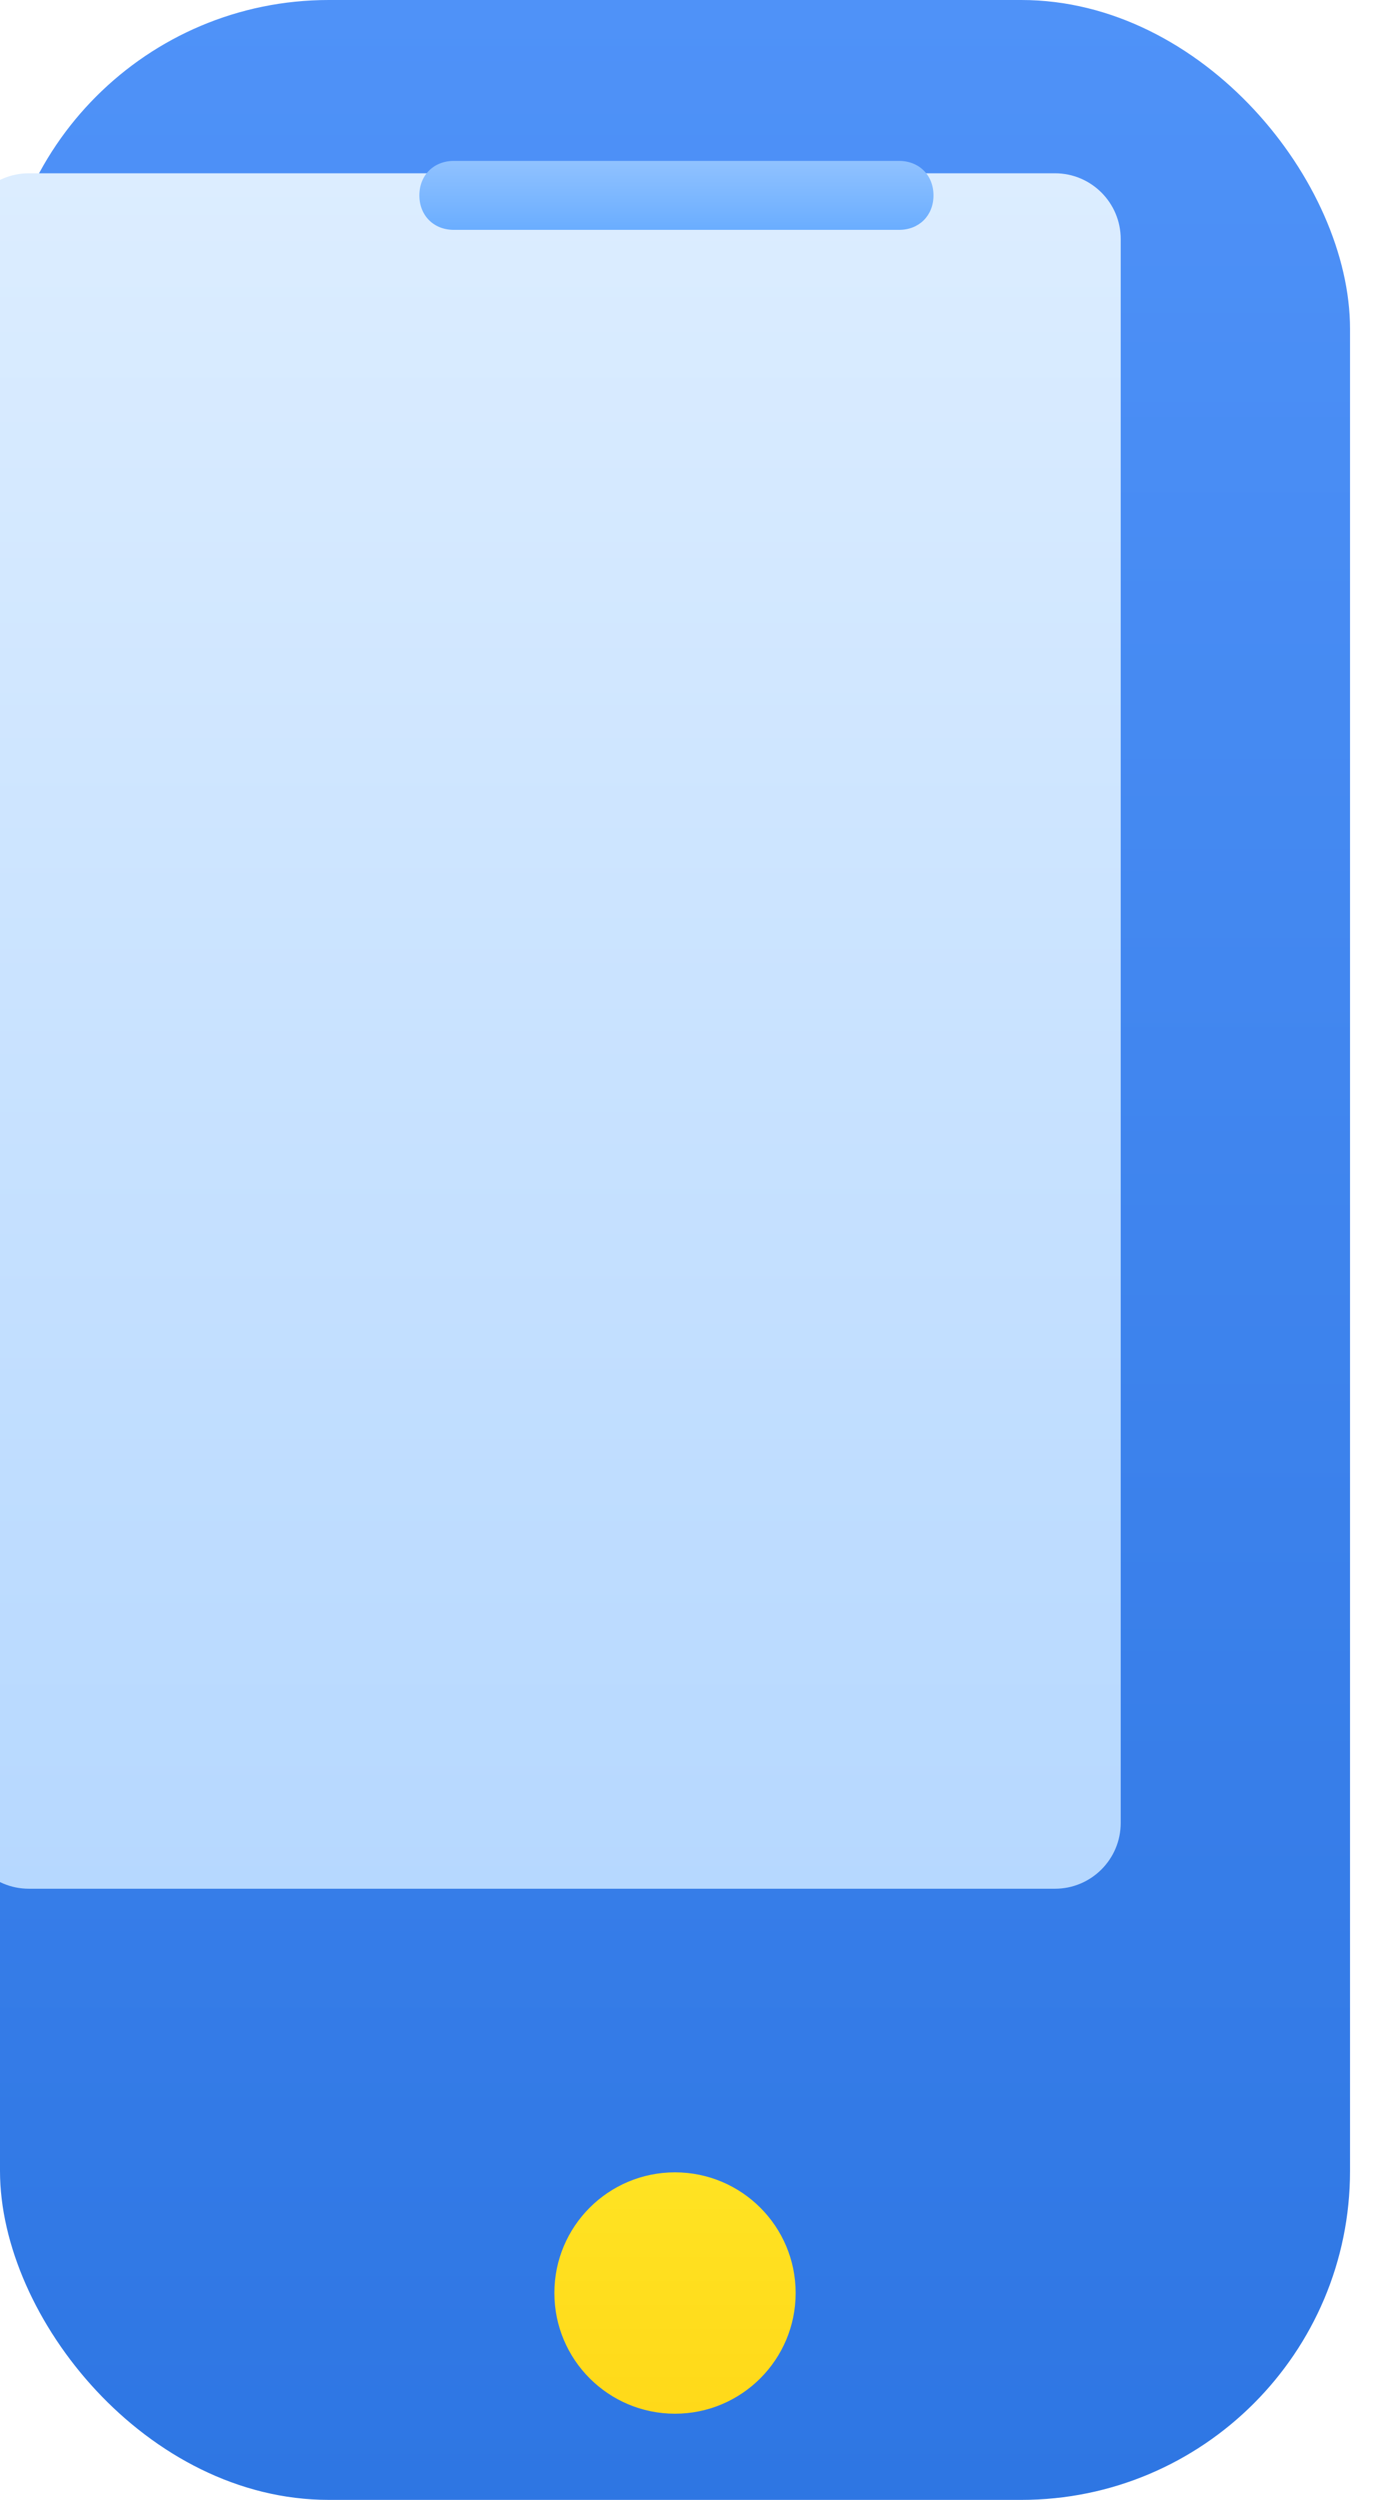 <svg width="21" height="38" viewBox="0 0 21 38" fill="none" xmlns="http://www.w3.org/2000/svg">
<rect width="20.529" height="38" rx="5" fill="url(#paint0_linear)"/>
<path d="M10.264 36.69C11.277 36.69 12.099 35.868 12.099 34.855C12.099 33.842 11.277 33.021 10.264 33.021C9.251 33.021 8.43 33.842 8.43 34.855C8.43 35.868 9.251 36.69 10.264 36.69Z" fill="url(#paint1_linear)"/>
<g filter="url(#filter0_i)">
<path d="M18.042 5.634H2.439C1.887 5.634 1.439 6.082 1.439 6.634V30.71C1.439 31.262 1.887 31.71 2.439 31.71H18.042C18.594 31.71 19.042 31.262 19.042 30.71V6.634C19.042 6.082 18.594 5.634 18.042 5.634Z" fill="url(#paint2_linear)"/>
</g>
<path d="M6.901 2.446H13.671C13.977 2.446 14.195 2.664 14.195 2.97C14.195 3.276 13.977 3.494 13.671 3.494H6.901C6.595 3.494 6.377 3.276 6.377 2.97C6.377 2.664 6.595 2.446 6.901 2.446Z" fill="url(#paint3_linear)"/>
<defs>
<filter id="filter0_i" x="-0.561" y="2.634" width="19.602" height="29.076" filterUnits="userSpaceOnUse" color-interpolation-filters="sRGB">
<feFlood flood-opacity="0" result="BackgroundImageFix"/>
<feBlend mode="normal" in="SourceGraphic" in2="BackgroundImageFix" result="shape"/>
<feColorMatrix in="SourceAlpha" type="matrix" values="0 0 0 0 0 0 0 0 0 0 0 0 0 0 0 0 0 0 127 0" result="hardAlpha"/>
<feOffset dx="-2" dy="-3"/>
<feGaussianBlur stdDeviation="2.5"/>
<feComposite in2="hardAlpha" operator="arithmetic" k2="-1" k3="1"/>
<feColorMatrix type="matrix" values="0 0 0 0 0.098 0 0 0 0 0.404 0 0 0 0 0.824 0 0 0 0.15 0"/>
<feBlend mode="normal" in2="shape" result="effect1_innerShadow"/>
</filter>
<linearGradient id="paint0_linear" x1="10.264" y1="0" x2="10.264" y2="38" gradientUnits="userSpaceOnUse">
<stop stop-color="#4F92F8"/>
<stop offset="1" stop-color="#2E76E3"/>
</linearGradient>
<linearGradient id="paint1_linear" x1="10.264" y1="33.021" x2="10.264" y2="36.69" gradientUnits="userSpaceOnUse">
<stop stop-color="#FFE323"/>
<stop offset="1" stop-color="#FFD919"/>
</linearGradient>
<linearGradient id="paint2_linear" x1="10.241" y1="5.634" x2="10.241" y2="31.71" gradientUnits="userSpaceOnUse">
<stop stop-color="#DCEDFF"/>
<stop offset="1" stop-color="#B6D8FF"/>
</linearGradient>
<linearGradient id="paint3_linear" x1="10.286" y1="2.446" x2="10.286" y2="3.494" gradientUnits="userSpaceOnUse">
<stop stop-color="#90C2FF"/>
<stop offset="1" stop-color="#6AADFF"/>
</linearGradient>
</defs>
</svg>
